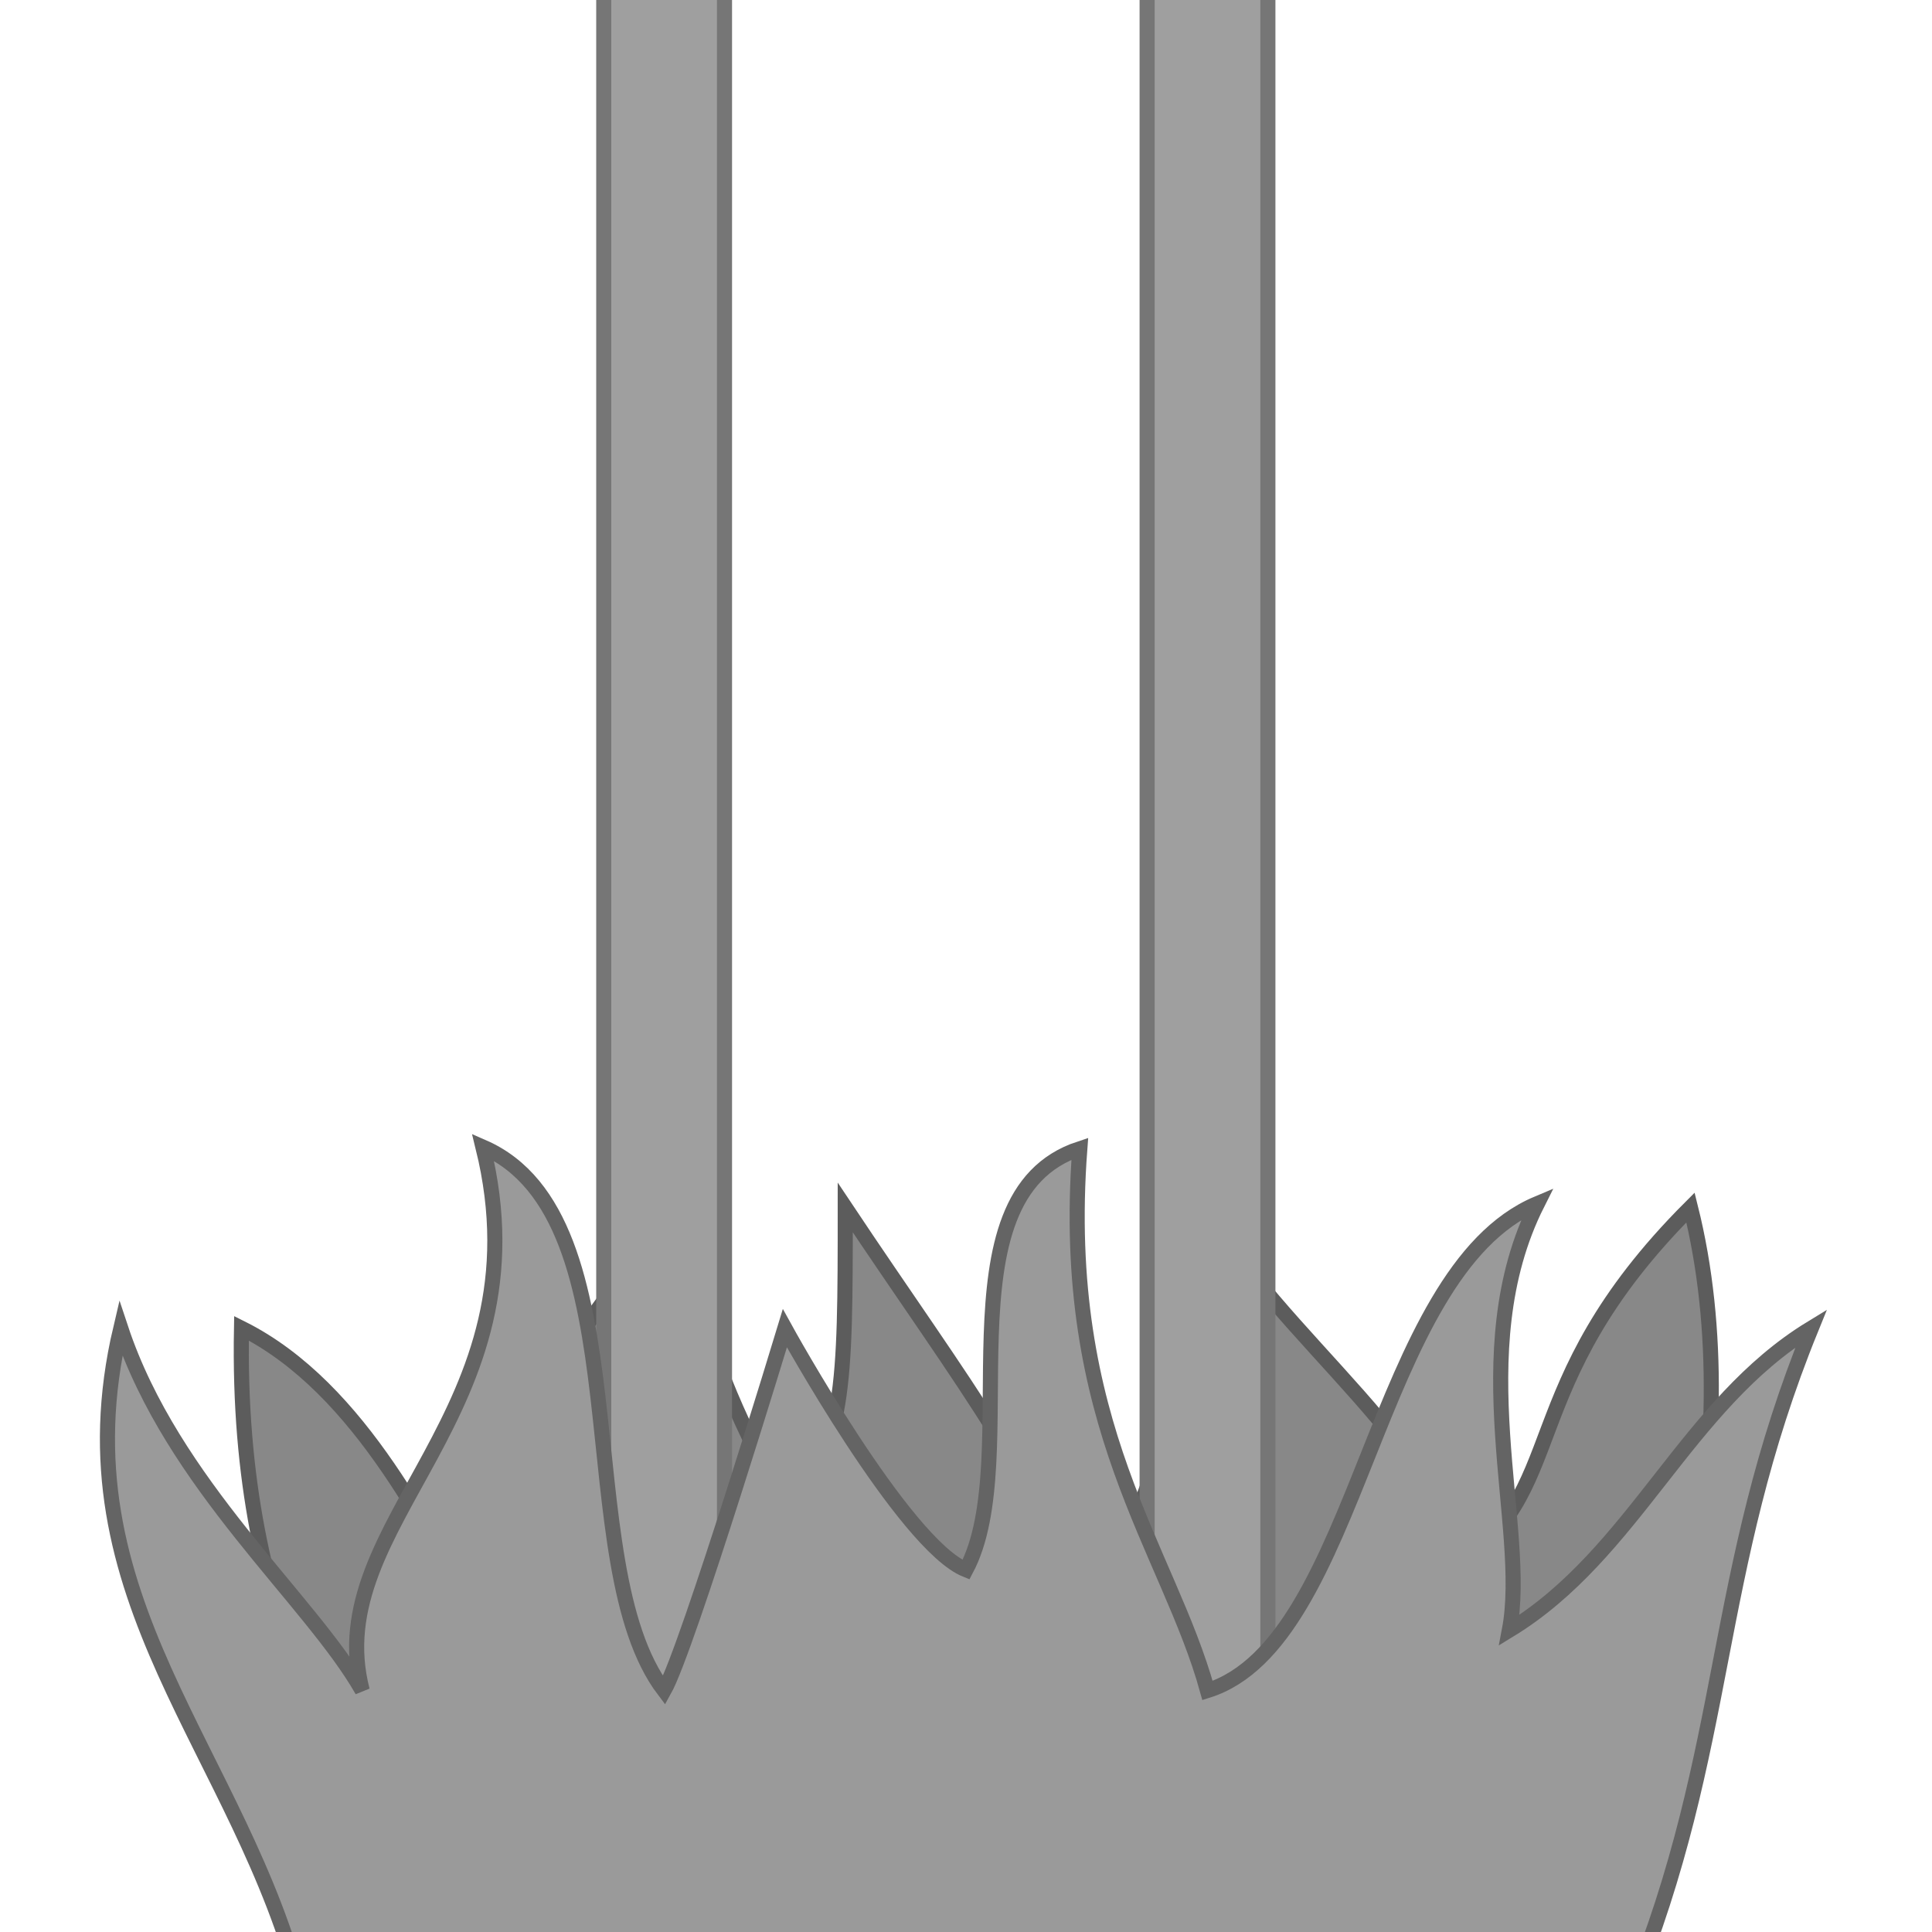 <?xml version="1.0" encoding="UTF-8" standalone="no"?>
<!-- Created with Inkscape (http://www.inkscape.org/) -->

<svg
   xmlns:dc="http://purl.org/dc/elements/1.1/"
   xmlns:cc="http://creativecommons.org/ns#"
   xmlns:rdf="http://www.w3.org/1999/02/22-rdf-syntax-ns#"
   xmlns:svg="http://www.w3.org/2000/svg"
   xmlns="http://www.w3.org/2000/svg"
   xmlns:xlink="http://www.w3.org/1999/xlink"
   xmlns:sodipodi="http://sodipodi.sourceforge.net/DTD/sodipodi-0.dtd"
   xmlns:inkscape="http://www.inkscape.org/namespaces/inkscape"
   width="128"
   height="128"
   id="svg2985"
   version="1.1"
   inkscape:version="0.48.2 r9819"
   sodipodi:docname="double_plant_grass_top.svg"
   inkscape:export-filename="/Users/ianw/drawing.png"
   inkscape:export-xdpi="180"
   inkscape:export-ydpi="180">
  <title
     id="title3119">Template</title>
  <defs
     id="defs2987">
    <linearGradient
       id="linearGradient7292">
      <stop
         style="stop-color:#fcfcf4;stop-opacity:1;"
         offset="0"
         id="stop7294" />
      <stop
         id="stop7302"
         offset="0.167"
         style="stop-color:#fcfcf4;stop-opacity:0;" />
      <stop
         id="stop7300"
         offset="0.833"
         style="stop-color:#d3d270;stop-opacity:0;" />
      <stop
         style="stop-color:#d3d270;stop-opacity:1;"
         offset="1"
         id="stop7296" />
    </linearGradient>
    <linearGradient
       id="linearGradient4011">
      <stop
         id="stop4013"
         offset="0"
         style="stop-color:#816647;stop-opacity:1" />
      <stop
         id="stop4015"
         offset="1"
         style="stop-color:#000000;stop-opacity:0" />
    </linearGradient>
    <linearGradient
       inkscape:collect="always"
       xlink:href="#linearGradient7292"
       id="linearGradient7298"
       x1="160"
       y1="16"
       x2="288"
       y2="48"
       gradientUnits="userSpaceOnUse"
       gradientTransform="translate(-16,-112)" />
    <linearGradient
       inkscape:collect="always"
       xlink:href="#linearGradient7292"
       id="linearGradient7306"
       gradientUnits="userSpaceOnUse"
       gradientTransform="translate(-16,-112)"
       x1="220"
       y1="0"
       x2="228"
       y2="64" />
    <linearGradient
       inkscape:collect="always"
       xlink:href="#linearGradient7292"
       id="linearGradient7312"
       gradientUnits="userSpaceOnUse"
       gradientTransform="translate(-16,-112)"
       x1="160"
       y1="16"
       x2="288"
       y2="48" />
    <linearGradient
       inkscape:collect="always"
       xlink:href="#linearGradient7292"
       id="linearGradient7314"
       gradientUnits="userSpaceOnUse"
       gradientTransform="translate(-16,-112)"
       x1="220"
       y1="0"
       x2="228"
       y2="64" />
    <linearGradient
       id="linearGradientSpotGradient">
      <stop
         style="stop-color:#745623;stop-opacity:1;"
         offset="0"
         id="stop5071" />
      <stop
         id="stop5190"
         offset="0.75"
         style="stop-color:#745623;stop-opacity:0.784;" />
      <stop
         style="stop-color:#745623;stop-opacity:0;"
         offset="1"
         id="stop5073" />
    </linearGradient>
    <filter
       id="filter13091"
       inkscape:label="Simple blur"
       inkscape:menu="ABCs"
       inkscape:menu-tooltip="Simple Gaussian blur, same as the blur slider in Fill and Stroke dialog"
       color-interpolation-filters="sRGB">
      <feGaussianBlur
         id="feGaussianBlur13093"
         stdDeviation="3" />
    </filter>
    <linearGradient
       gradientTransform="translate(-100,-4)"
       y2="-54"
       x2="16"
       y1="-54"
       x1="4"
       gradientUnits="userSpaceOnUse"
       id="linearGradient5188"
       xlink:href="#linearGradientSpotGradient-0"
       inkscape:collect="always" />
    <radialGradient
       gradientUnits="userSpaceOnUse"
       r="26"
       fy="102"
       fx="110"
       cy="102"
       cx="110"
       id="radialGradient5087"
       xlink:href="#linearGradientSpotGradient-0"
       inkscape:collect="always" />
    <radialGradient
       gradientUnits="userSpaceOnUse"
       r="26"
       fy="102"
       fx="110"
       cy="102"
       cx="110"
       id="radialGradient5085"
       xlink:href="#linearGradientSpotGradient-0"
       inkscape:collect="always" />
    <radialGradient
       gradientUnits="userSpaceOnUse"
       r="26"
       fy="102"
       fx="110"
       cy="102"
       cx="110"
       id="radialGradient5083"
       xlink:href="#linearGradientSpotGradient-0"
       inkscape:collect="always" />
    <radialGradient
       gradientUnits="userSpaceOnUse"
       r="26"
       fy="102"
       fx="110"
       cy="102"
       cx="110"
       id="radialGradient5081"
       xlink:href="#linearGradientSpotGradient-0"
       inkscape:collect="always" />
    <radialGradient
       gradientUnits="userSpaceOnUse"
       r="26"
       fy="102"
       fx="110"
       cy="102"
       cx="110"
       id="radialGradient5079"
       xlink:href="#linearGradientSpotGradient-0"
       inkscape:collect="always" />
    <radialGradient
       gradientUnits="userSpaceOnUse"
       r="26"
       fy="102"
       fx="110"
       cy="102"
       cx="110"
       id="radialGradient5077"
       xlink:href="#linearGradientSpotGradient-0"
       inkscape:collect="always" />
    <radialGradient
       gradientUnits="userSpaceOnUse"
       r="26"
       fy="102"
       fx="110"
       cy="102"
       cx="110"
       id="radialGradient5075"
       xlink:href="#linearGradientSpotGradient-0"
       inkscape:collect="always" />
    <radialGradient
       gradientUnits="userSpaceOnUse"
       r="26"
       fy="102"
       fx="110"
       cy="102"
       cx="110"
       id="radialGradient5067"
       xlink:href="#linearGradientSpotGradient-0"
       inkscape:collect="always" />
    <linearGradient
       id="linearGradientSpotGradient-0">
      <stop
         id="stop5071-2"
         offset="0"
         style="stop-color:#745623;stop-opacity:1;" />
      <stop
         style="stop-color:#745623;stop-opacity:0.784;"
         offset="0.75"
         id="stop5190-0" />
      <stop
         id="stop5073-9"
         offset="1"
         style="stop-color:#745623;stop-opacity:0;" />
    </linearGradient>
    <linearGradient
       y2="64"
       x2="228"
       y1="0"
       x1="220"
       gradientTransform="translate(-16,-112)"
       gradientUnits="userSpaceOnUse"
       id="linearGradient7314-8"
       xlink:href="#linearGradient7292-9"
       inkscape:collect="always" />
    <linearGradient
       y2="48"
       x2="288"
       y1="16"
       x1="160"
       gradientTransform="translate(-16,-112)"
       gradientUnits="userSpaceOnUse"
       id="linearGradient7312-2"
       xlink:href="#linearGradient7292-9"
       inkscape:collect="always" />
    <linearGradient
       y2="64"
       x2="228"
       y1="0"
       x1="220"
       gradientTransform="translate(-16,-112)"
       gradientUnits="userSpaceOnUse"
       id="linearGradient7306-8"
       xlink:href="#linearGradient7292-9"
       inkscape:collect="always" />
    <linearGradient
       gradientTransform="translate(-16,-112)"
       gradientUnits="userSpaceOnUse"
       y2="48"
       x2="288"
       y1="16"
       x1="160"
       id="linearGradient7298-8"
       xlink:href="#linearGradient7292-9"
       inkscape:collect="always" />
    <linearGradient
       id="linearGradient4011-6">
      <stop
         style="stop-color:#816647;stop-opacity:1"
         offset="0"
         id="stop4013-9" />
      <stop
         style="stop-color:#000000;stop-opacity:0"
         offset="1"
         id="stop4015-0" />
    </linearGradient>
    <linearGradient
       id="linearGradient7292-9">
      <stop
         id="stop7294-9"
         offset="0"
         style="stop-color:#fcfcf4;stop-opacity:1;" />
      <stop
         style="stop-color:#fcfcf4;stop-opacity:0;"
         offset="0.167"
         id="stop7302-4" />
      <stop
         style="stop-color:#d3d270;stop-opacity:0;"
         offset="0.833"
         id="stop7300-5" />
      <stop
         id="stop7296-0"
         offset="1"
         style="stop-color:#d3d270;stop-opacity:1;" />
    </linearGradient>
  </defs>
  <sodipodi:namedview
     id="base"
     pagecolor="#ffffff"
     bordercolor="#000000"
     borderopacity="1"
     inkscape:pageopacity="0.0"
     inkscape:pageshadow="2"
     inkscape:zoom="2.8284271"
     inkscape:cx="254.99516"
     inkscape:cy="64.632946"
     inkscape:current-layer="layer2"
     showgrid="true"
     inkscape:document-units="px"
     inkscape:grid-bbox="true"
     inkscape:snap-bbox="true"
     inkscape:snap-nodes="true"
     inkscape:snap-grids="true"
     inkscape:window-width="2560"
     inkscape:window-height="1305"
     inkscape:window-x="37"
     inkscape:window-y="21"
     inkscape:window-maximized="0"
     inkscape:showpageshadow="false"
     borderlayer="true"
     inkscape:snap-to-guides="false">
    <inkscape:grid
       type="xygrid"
       id="grid2993"
       empspacing="4"
       visible="true"
       enabled="true"
       snapvisiblegridlinesonly="true"
       spacingx="16px"
       spacingy="16px"
       empcolor="#d60053"
       empopacity="0.298" />
    <inkscape:grid
       type="xygrid"
       id="grid3043"
       empspacing="4"
       visible="true"
       enabled="true"
       snapvisiblegridlinesonly="true"
       color="#ff00f8"
       opacity="0.125"
       dotted="true" />
  </sodipodi:namedview>
  <g
     id="layer1"
     inkscape:label="tall"
     inkscape:groupmode="layer"
     transform="translate(0,64)"
     style="display:inline" />
  <g
     inkscape:groupmode="layer"
     id="layer2"
     inkscape:label="base"
     style="display:inline">
    <path
       sodipodi:nodetypes="cccccccccccc"
       inkscape:connector-curvature="0"
       id="path3081"
       d="M 28,132 C 23.264,116.736 15.613,108.387 16,88 c 8,4 12.564,13.963 16,20 -2.91,-11.176 8,-20 12,-28 4,12 4,12 8,20 4,-4 4,-8 4,-20 8,12 13.405,18.625 16,28 4,-8 8,-20 8,-28 4,8 17.297,17.219 16,24 8.286,-5.052 4,-12 16,-24 4,16 -1.331,35.631 -8,52 z"
       style="fill:#888888;fill-opacity:1;stroke:#5c5c5c;stroke-width:1px;stroke-linecap:butt;stroke-linejoin:miter;stroke-opacity:1;display:inline" />
    <rect
       style="color:#000000;fill:#9f9f9f;fill-opacity:1;fill-rule:nonzero;stroke:#767676;stroke-width:1;stroke-linecap:round;stroke-linejoin:round;stroke-miterlimit:4;stroke-opacity:1;stroke-dasharray:none;stroke-dashoffset:0;marker:none;visibility:visible;display:inline;overflow:visible;enable-background:accumulate"
       id="rect3083"
       width="8"
       height="140"
       x="40"
       y="-20" />
    <rect
       style="color:#000000;fill:#9f9f9f;fill-opacity:1;fill-rule:nonzero;stroke:#767676;stroke-width:1;stroke-linecap:round;stroke-linejoin:round;stroke-miterlimit:4;stroke-opacity:1;stroke-dasharray:none;stroke-dashoffset:0;marker:none;visibility:visible;display:inline;overflow:visible;enable-background:accumulate"
       id="rect3085"
       width="8"
       height="188"
       x="76"
       y="-68" />
    <path
       style="fill:#9a9a9a;fill-opacity:1;stroke:#646464;stroke-width:1px;stroke-linecap:butt;stroke-linejoin:miter;stroke-opacity:1;display:inline"
       d="M 20,132 C 16,116 3.756,105.986 8,88 c 3.436,10.36 12.564,17.963 16,24 -2.91,-11.176 12.346,-18.362 8,-36 10.728,4.678 5.586,27.541 12,36 1.577,-2.807 8,-24 8,-24 0,0 7.889,14.344 12,16 C 67.964,96.553 61.983,79.247 71.54,76.105 70.154,94.434 77.405,102.625 80,112 90.146,108.829 90.956,84.326 101.853,79.743 96.883,89.618 101.297,101.219 100,108 c 8.286,-5.052 11.714,-14.948 20,-20 -6.669,16.369 -5.331,27.631 -12,44 z"
       id="path3079"
       inkscape:connector-curvature="0"
       sodipodi:nodetypes="cccccccccccccc" />
    <path
       style="fill:#fdd99b;stroke:#816647;stroke-width:1px;stroke-linecap:butt;stroke-linejoin:miter;stroke-opacity:1;display:inline"
       d="m 43.782,-16.507 c -9.656,-0.585 -14.058,-9.705 -13.944,-9.852 4.082,-0.421 4.276,-0.782 5.305,-1.213 -4.42,-2.886 -5.769,-6.014 -7.73,-9.094 2.577,0.595 5.153,1.997 7.73,1.516 -3.199,-2.176 -5.985,-5.589 -8.791,-8.942 3.133,0.86 6.009,1.462 8.336,1.516 -2.316,-3.544 -4.682,-7.039 -6.214,-11.368 3.155,1.791 6.19,3.462 8.942,4.85 -1.987,-4.643 -2.84,-9.663 -3.638,-14.702 2.18,3.436 3.913,6.871 6.821,10.307 0.808,-4.553 1.617,-9.621 2.425,-14.55 1.119,5.471 2.432,11.331 3.183,16.066 2.845,-2.379 5.37,-6.391 8.033,-9.7 -1.817,5.362 -3.557,11.115 -5.76,14.55 3.675,-0.797 6.861,-3.061 10.155,-5.002 -2.562,3.869 -4.653,7.58 -8.336,11.822 3.537,0.405 6.536,-1.877 9.7,-3.334 -2.955,3.655 -5.733,7.428 -9.852,10.307 0,0.739 7.275,-0.489 9.852,-1.516 -0.938,1.805 -7.819,8.898 -8.336,8.639 1.487,0.002 2.941,0.027 5.608,-0.758 -0.101,1.578 -3.834,11.043 -13.489,10.458 z"
       id="path3091"
       inkscape:connector-curvature="0"
       sodipodi:nodetypes="zcccccccccccccccccccccz" />
    <path
       sodipodi:nodetypes="zcccccccccccccccccccccz"
       inkscape:connector-curvature="0"
       id="path3097"
       d="m 79.211,-64.507 c -9.656,-0.585 -14.058,-9.705 -13.944,-9.852 4.082,-0.421 4.276,-0.782 5.305,-1.213 -4.42,-2.886 -5.769,-6.014 -7.73,-9.094 2.577,0.595 5.153,1.997 7.73,1.516 -3.199,-2.176 -5.985,-5.589 -8.791,-8.942 3.133,0.86 6.009,1.462 8.336,1.516 -2.316,-3.544 -4.682,-7.039 -6.214,-11.368 3.155,1.791 6.19,3.462 8.942,4.85 -1.987,-4.643 -2.84,-9.663 -3.638,-14.702 2.18,3.436 3.913,6.871 6.821,10.307 0.808,-4.553 1.617,-9.621 2.425,-14.55 1.119,5.471 2.432,11.331 3.183,16.066 2.845,-2.379 5.37,-6.391 8.033,-9.7 -1.817,5.362 -3.557,11.115 -5.76,14.55 3.675,-0.797 6.861,-3.061 10.155,-5.002 -2.562,3.869 -4.653,7.58 -8.336,11.822 3.537,0.405 6.536,-1.877 9.7,-3.334 -2.955,3.655 -5.733,7.428 -9.852,10.307 0,0.739 7.275,-0.489 9.852,-1.516 -0.938,1.805 -7.819,8.898 -8.336,8.639 1.487,0.002 2.941,0.027 5.608,-0.758 -0.101,1.578 -3.834,11.043 -13.489,10.458 z"
       style="fill:#fdd99b;stroke:#816647;stroke-width:1px;stroke-linecap:butt;stroke-linejoin:miter;stroke-opacity:1;display:inline" />
    <g
       id="layer1-8"
       inkscape:label="tall"
       transform="translate(160,148)"
       style="display:none">
      <rect
         style="color:#000000;fill:#93ad33;fill-opacity:0.776;fill-rule:nonzero;stroke:#6e9900;stroke-width:1;stroke-linecap:round;stroke-linejoin:round;stroke-miterlimit:4;stroke-opacity:1;stroke-dasharray:none;stroke-dashoffset:0;marker:none;visibility:visible;display:inline;overflow:visible;enable-background:accumulate"
         id="rect3083-9"
         width="8"
         height="128"
         x="40"
         y="-20"
         transform="translate(0,-64)" />
      <rect
         style="color:#000000;fill:#93ad33;fill-opacity:0.776;fill-rule:nonzero;stroke:#6e9900;stroke-width:1;stroke-linecap:round;stroke-linejoin:round;stroke-miterlimit:4;stroke-opacity:1;stroke-dasharray:none;stroke-dashoffset:0;marker:none;visibility:visible;display:inline;overflow:visible;enable-background:accumulate"
         id="rect3085-1"
         width="8"
         height="180"
         x="76"
         y="-68"
         transform="translate(0,-64)" />
      <path
         style="fill:#fdd99b;stroke:#816647;stroke-width:1px;stroke-linecap:butt;stroke-linejoin:miter;stroke-opacity:1;display:inline"
         d="m 43.782,-16.507 c -9.656,-0.585 -14.058,-9.705 -13.944,-9.852 4.082,-0.421 4.276,-0.782 5.305,-1.213 -4.42,-2.886 -5.769,-6.014 -7.73,-9.094 2.577,0.595 5.153,1.997 7.73,1.516 -3.199,-2.176 -5.985,-5.589 -8.791,-8.942 3.133,0.86 6.009,1.462 8.336,1.516 -2.316,-3.544 -4.682,-7.039 -6.214,-11.368 3.155,1.791 6.19,3.462 8.942,4.85 -1.987,-4.643 -2.84,-9.663 -3.638,-14.702 2.18,3.436 3.913,6.871 6.821,10.307 0.808,-4.553 1.617,-9.621 2.425,-14.55 1.119,5.471 2.432,11.331 3.183,16.066 2.845,-2.379 5.37,-6.391 8.033,-9.7 -1.817,5.362 -3.557,11.115 -5.76,14.55 3.675,-0.797 6.861,-3.061 10.155,-5.002 -2.562,3.869 -4.653,7.58 -8.336,11.822 3.537,0.405 6.536,-1.877 9.7,-3.334 -2.955,3.655 -5.733,7.428 -9.852,10.307 0,0.739 7.275,-0.489 9.852,-1.516 -0.938,1.805 -7.819,8.898 -8.336,8.639 1.487,0.002 2.941,0.027 5.608,-0.758 -0.101,1.578 -3.834,11.043 -13.489,10.458 z"
         id="path3091-2"
         inkscape:connector-curvature="0"
         sodipodi:nodetypes="zcccccccccccccccccccccz"
         transform="translate(0,-64)" />
      <path
         sodipodi:nodetypes="zcccccccccccccccccccccz"
         inkscape:connector-curvature="0"
         id="path3097-8"
         d="m 79.211,-64.507 c -9.656,-0.585 -14.058,-9.705 -13.944,-9.852 4.082,-0.421 4.276,-0.782 5.305,-1.213 -4.42,-2.886 -5.769,-6.014 -7.73,-9.094 2.577,0.595 5.153,1.997 7.73,1.516 -3.199,-2.176 -5.985,-5.589 -8.791,-8.942 3.133,0.86 6.009,1.462 8.336,1.516 -2.316,-3.544 -4.682,-7.039 -6.214,-11.368 3.155,1.791 6.19,3.462 8.942,4.85 -1.987,-4.643 -2.84,-9.663 -3.638,-14.702 2.18,3.436 3.913,6.871 6.821,10.307 0.808,-4.553 1.617,-9.621 2.425,-14.55 1.119,5.471 2.432,11.331 3.183,16.066 2.845,-2.379 5.37,-6.391 8.033,-9.7 -1.817,5.362 -3.557,11.115 -5.76,14.55 3.675,-0.797 6.861,-3.061 10.155,-5.002 -2.562,3.869 -4.653,7.58 -8.336,11.822 3.537,0.405 6.536,-1.877 9.7,-3.334 -2.955,3.655 -5.733,7.428 -9.852,10.307 0,0.739 7.275,-0.489 9.852,-1.516 -0.938,1.805 -7.819,8.898 -8.336,8.639 1.487,0.002 2.941,0.027 5.608,-0.758 -0.101,1.578 -3.834,11.043 -13.489,10.458 z"
         style="fill:#fdd99b;stroke:#816647;stroke-width:1px;stroke-linecap:butt;stroke-linejoin:miter;stroke-opacity:1;display:inline"
         transform="translate(0,-64)" />
    </g>
  </g>
</svg>
